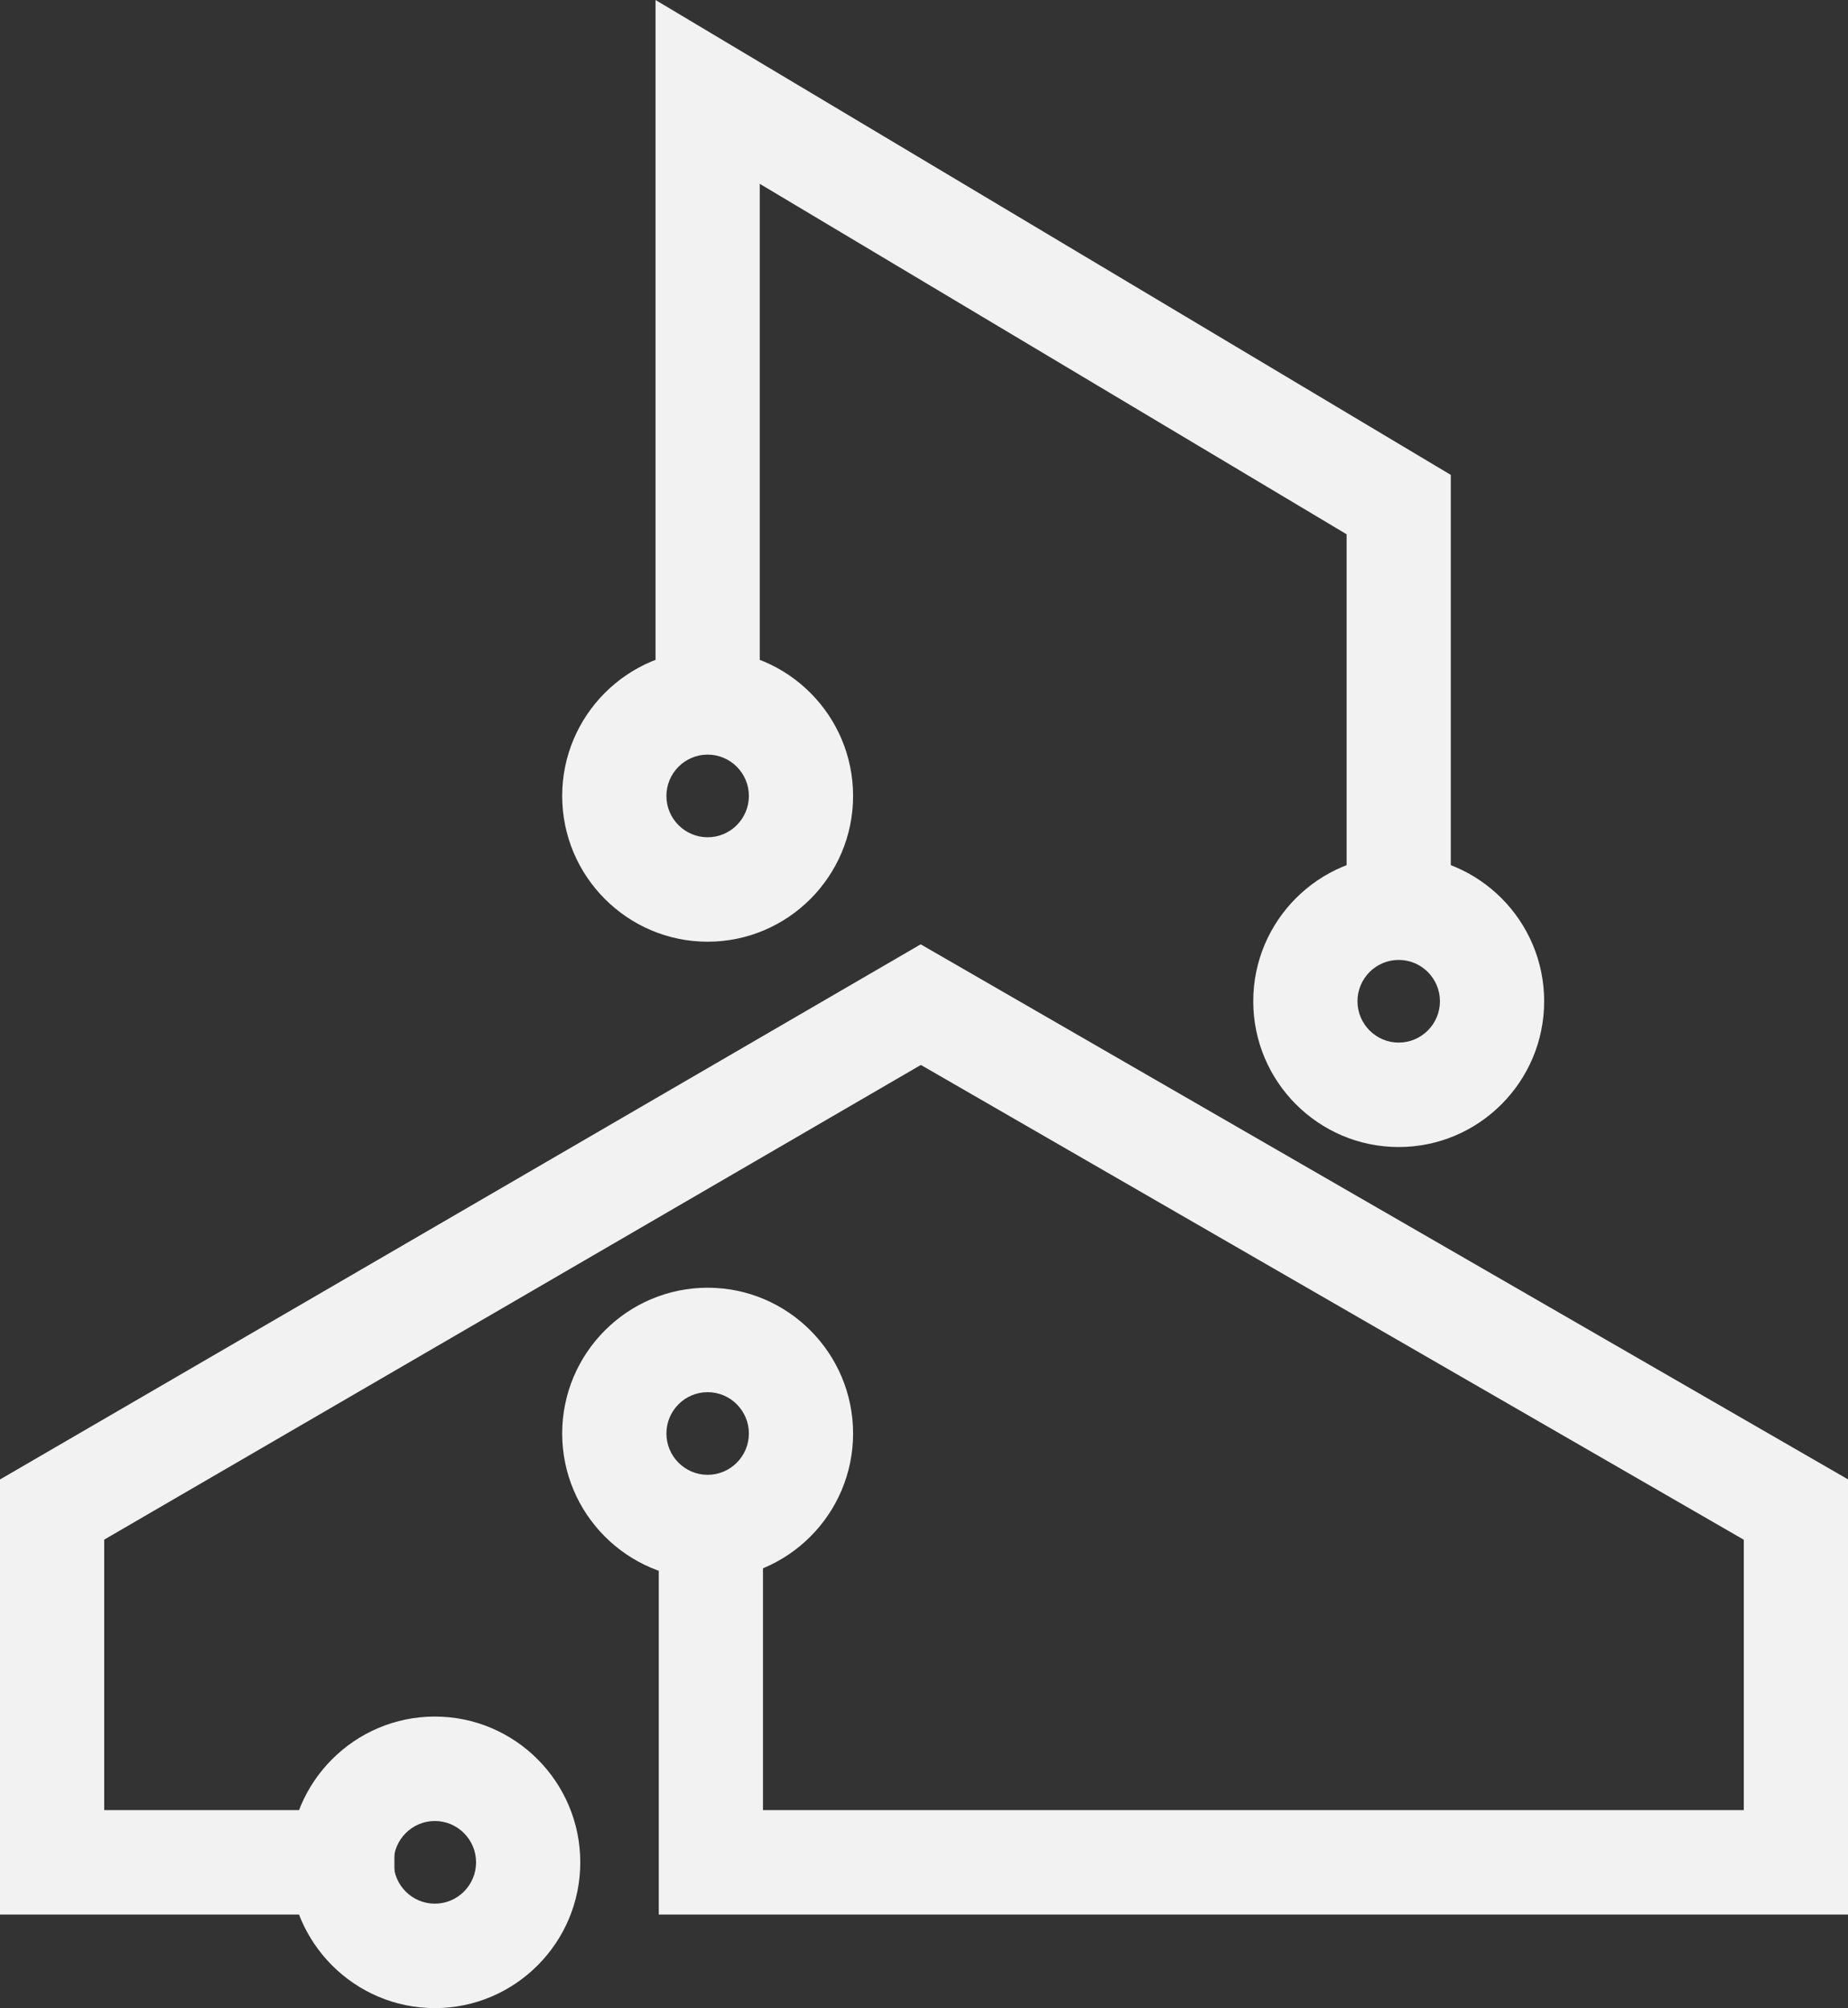<?xml version="1.0" encoding="UTF-8"?>
<svg id="Layer_2" data-name="Layer 2" xmlns="http://www.w3.org/2000/svg" viewBox="0 0 1184.09 1286.47">
  <rect x="0" y="0" width="1184.09" height="1286.47" fill="#333333" stroke="none"/>
  <defs>
    <style>
      .cls-1 {
        fill: #f2f2f2;
      }
    </style>
  </defs>
  <g id="objekti">
    <g>
      <polygon class="cls-1" points="1184.09 1226.54 422.1 1226.54 422.1 957.73 488.87 957.73 488.87 1159.62 1117.32 1159.62 1117.32 986.41 590.04 682.24 66.77 986.34 66.77 1159.62 252.71 1159.62 252.71 1226.54 0 1226.54 0 947.8 589.92 604.97 1184.09 947.73 1184.09 1226.54"/>
      <polygon class="cls-1" points="929.59 593.37 862.82 593.37 862.82 342.27 486.8 117.76 486.8 455.85 420.03 455.85 420.03 0 929.59 304.24 929.59 593.37"/>
      <path class="cls-1" d="M453.42,603.29c-51.39,0-93.2-41.9-93.2-93.38s41.81-93.39,93.2-93.39,93.19,41.9,93.19,93.39-41.81,93.38-93.19,93.38ZM453.42,483.43c-14.57,0-26.42,11.88-26.42,26.48s11.85,26.47,26.42,26.47,26.42-11.88,26.42-26.47-11.85-26.48-26.42-26.48Z"/>
      <path class="cls-1" d="M453.42,1011.73c-51.39,0-93.2-41.9-93.2-93.38s41.81-93.39,93.2-93.39,93.19,41.9,93.19,93.39-41.81,93.38-93.19,93.38ZM453.42,891.87c-14.57,0-26.42,11.88-26.42,26.48s11.85,26.47,26.42,26.47,26.42-11.88,26.42-26.47-11.85-26.48-26.42-26.48Z"/>
      <path class="cls-1" d="M278.62,1286.47c-51.39,0-93.2-41.9-93.2-93.39s41.81-93.39,93.2-93.39,93.19,41.9,93.19,93.39-41.81,93.39-93.19,93.39ZM278.62,1166.6c-14.57,0-26.42,11.88-26.42,26.48s11.85,26.48,26.42,26.48,26.42-11.88,26.42-26.48-11.85-26.48-26.42-26.48Z"/>
      <path class="cls-1" d="M896.21,548.05c-51.39,0-93.2,41.9-93.2,93.39s41.81,93.39,93.2,93.39,93.2-41.9,93.2-93.39-41.81-93.39-93.2-93.39ZM896.21,667.92c-14.57,0-26.42-11.88-26.42-26.48s11.85-26.48,26.42-26.48,26.42,11.88,26.42,26.48-11.85,26.48-26.42,26.48Z"/>
    </g>
  </g>
</svg>